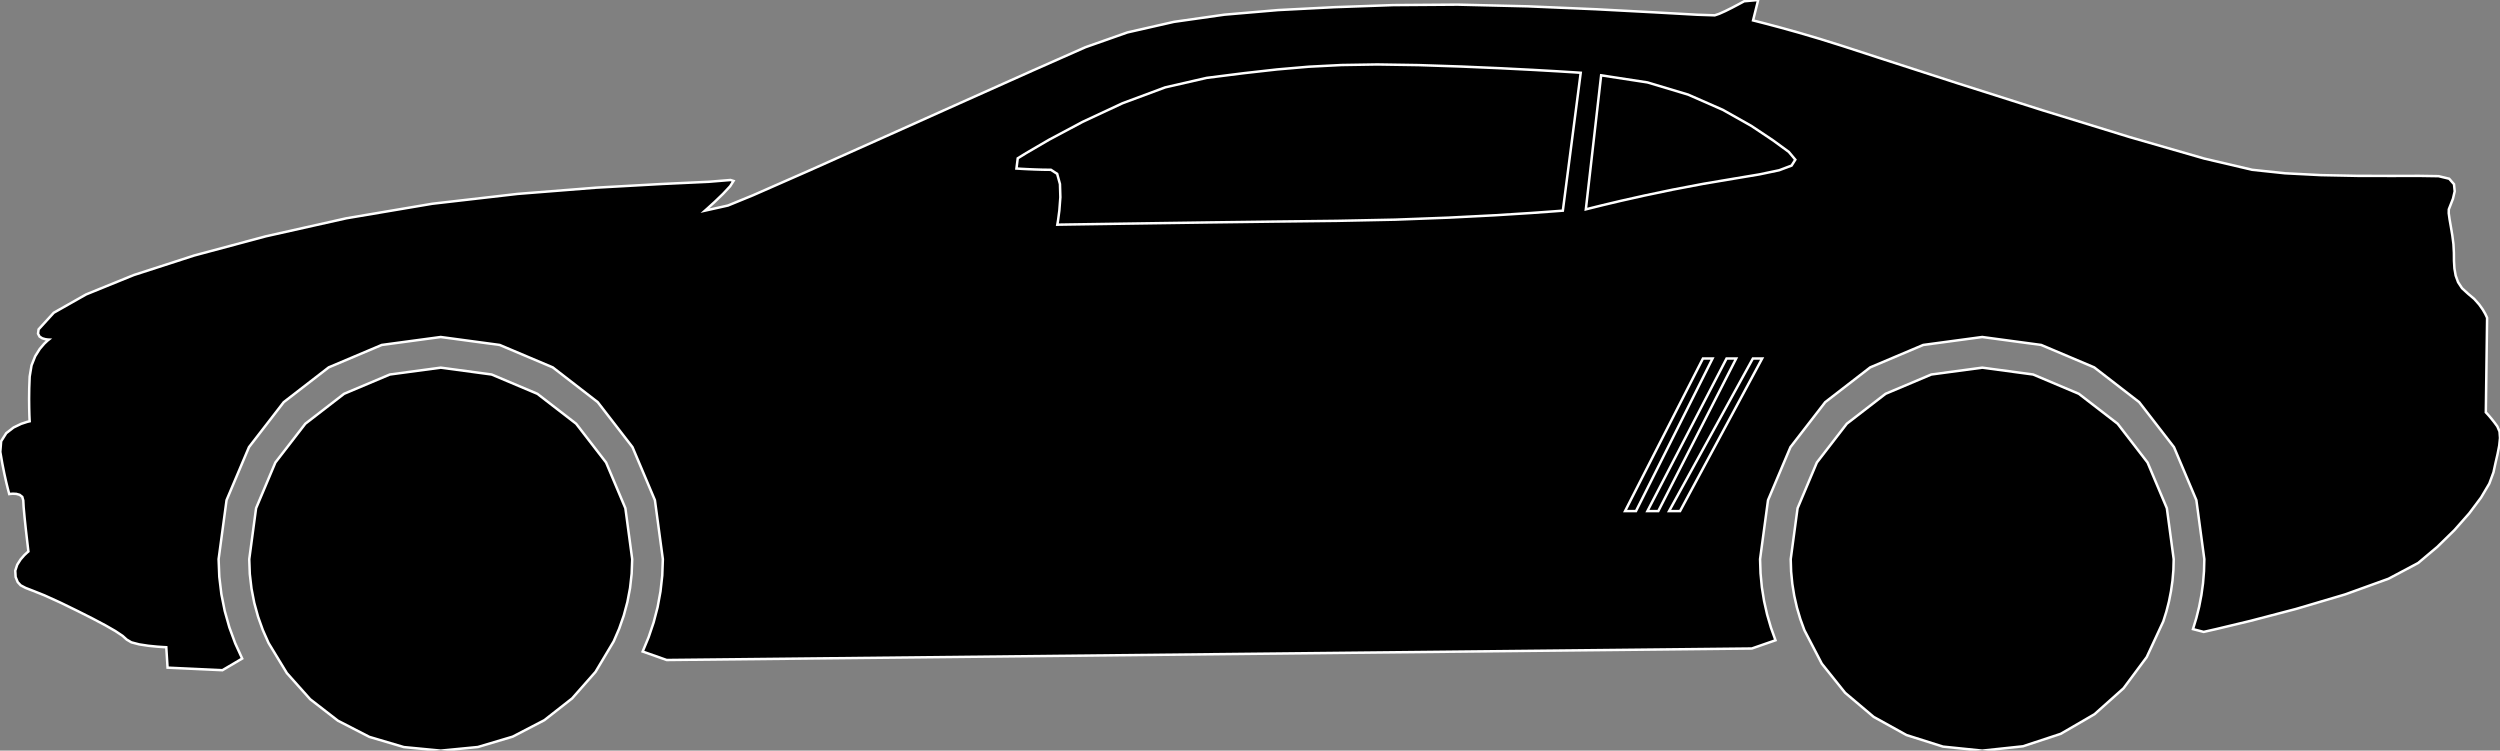 <?xml version="1.0" encoding="utf-8" ?>
<svg baseProfile="full" height="30.025" version="1.1" width="99.999" xmlns="http://www.w3.org/2000/svg" xmlns:ev="http://www.w3.org/2001/xml-events" xmlns:xlink="http://www.w3.org/1999/xlink"><rect width="100%" height="100%" fill="#808080" stroke="none"/><defs><clipPath /></defs><polygon points="99.891,17.055 99.891,17.055 99.98,17.262 99.98,17.262 99.999,17.52 99.999,17.52 99.968,17.821 99.968,17.821 99.903,18.156 99.903,18.156 99.82,18.516 99.82,18.516 99.738,18.893 99.738,18.893 99.572,19.343 99.572,19.343 99.241,19.902 99.241,19.902 98.768,20.534 98.768,20.534 98.176,21.205 98.176,21.205 97.488,21.878 97.488,21.878 96.726,22.519 96.726,22.519 95.541,23.149 95.541,23.149 93.798,23.778 93.798,23.778 91.843,24.357 91.843,24.357 90.019,24.834 90.019,24.834 88.672,25.157 88.672,25.157 88.147,25.276 88.147,25.276 87.718,25.165 87.718,25.165 87.853,24.72 87.853,24.72 87.966,24.265 87.966,24.265 88.055,23.802 88.055,23.802 88.12,23.33 88.12,23.33 88.159,22.851 88.159,22.851 88.172,22.366 88.172,22.366 87.854,20.006 87.854,20.006 86.958,17.885 86.958,17.885 85.567,16.086 85.567,16.086 83.768,14.695 83.768,14.695 81.647,13.798 81.647,13.798 79.288,13.48 79.288,13.48 76.928,13.798 76.928,13.798 74.807,14.695 74.807,14.695 73.008,16.086 73.008,16.086 71.617,17.885 71.617,17.885 70.72,20.006 70.72,20.006 70.402,22.366 70.402,22.366 70.421,22.934 70.421,22.934 70.474,23.492 70.474,23.492 70.562,24.04 70.562,24.04 70.683,24.577 70.683,24.577 70.836,25.101 70.836,25.101 71.019,25.611 71.019,25.611 70.071,25.94 70.071,25.94 26.667,26.4 26.667,26.4 25.706,26.061 25.706,26.061 25.945,25.488 25.945,25.488 26.145,24.896 26.145,24.896 26.304,24.286 26.304,24.286 26.419,23.659 26.419,23.659 26.49,23.019 26.49,23.019 26.514,22.366 26.514,22.366 26.196,20.006 26.196,20.006 25.299,17.885 25.299,17.885 23.909,16.086 23.909,16.086 22.11,14.695 22.11,14.695 19.988,13.798 19.988,13.798 17.629,13.48 17.629,13.48 15.27,13.798 15.27,13.798 13.148,14.695 13.148,14.695 11.349,16.086 11.349,16.086 9.959,17.885 9.959,17.885 9.062,20.006 9.062,20.006 8.744,22.366 8.744,22.366 8.772,23.073 8.772,23.073 8.855,23.766 8.855,23.766 8.99,24.441 8.99,24.441 9.175,25.097 9.175,25.097 9.408,25.731 9.408,25.731 9.687,26.342 9.687,26.342 8.897,26.808 8.897,26.808 6.702,26.706 6.702,26.706 6.651,25.889 6.651,25.889 6.547,25.884 6.547,25.884 6.286,25.866 6.286,25.866 5.936,25.831 5.936,25.831 5.569,25.775 5.569,25.775 5.256,25.694 5.256,25.694 5.068,25.583 5.068,25.583 4.903,25.434 4.903,25.434 4.618,25.244 4.618,25.244 4.219,25.015 4.219,25.015 3.713,24.747 3.713,24.747 3.109,24.442 3.109,24.442 2.412,24.102 2.412,24.102 1.776,23.813 1.776,23.813 1.325,23.633 1.325,23.633 1.021,23.515 1.021,23.515 0.827,23.413 0.827,23.413 0.708,23.284 0.708,23.284 0.625,23.08 0.625,23.08 0.61,22.827 0.61,22.827 0.689,22.589 0.689,22.589 0.823,22.378 0.823,22.378 0.969,22.21 0.969,22.21 1.087,22.099 1.087,22.099 1.136,22.059 1.136,22.059 1.121,21.933 1.121,21.933 1.083,21.609 1.083,21.609 1.033,21.172 1.033,21.172 0.984,20.705 0.984,20.705 0.946,20.292 0.946,20.292 0.931,20.016 0.931,20.016 0.89,19.874 0.89,19.874 0.786,19.792 0.786,19.792 0.651,19.755 0.651,19.755 0.515,19.748 0.515,19.748 0.411,19.756 0.411,19.756 0.37,19.762 0.37,19.762 0.354,19.704 0.354,19.704 0.311,19.54 0.311,19.54 0.248,19.283 0.248,19.283 0.173,18.945 0.173,18.945 0.092,18.538 0.092,18.538 0.012,18.076 0.012,18.076 0.046,17.649 0.046,17.649 0.249,17.327 0.249,17.327 0.542,17.1 0.542,17.1 0.848,16.953 0.848,16.953 1.089,16.874 1.089,16.874 1.187,16.851 1.187,16.851 1.183,16.786 1.183,16.786 1.175,16.603 1.175,16.603 1.168,16.321 1.168,16.321 1.164,15.958 1.164,15.958 1.169,15.533 1.169,15.533 1.187,15.063 1.187,15.063 1.261,14.617 1.261,14.617 1.408,14.248 1.408,14.248 1.589,13.959 1.589,13.959 1.766,13.751 1.766,13.751 1.9,13.625 1.9,13.625 1.953,13.583 1.953,13.583 1.912,13.581 1.912,13.581 1.813,13.567 1.813,13.567 1.691,13.532 1.691,13.532 1.582,13.462 1.582,13.462 1.521,13.346 1.521,13.346 1.544,13.174 1.544,13.174 2.15,12.51 2.15,12.51 3.444,11.777 3.444,11.777 5.345,11.004 5.345,11.004 7.768,10.22 7.768,10.22 10.631,9.453 10.631,9.453 13.85,8.732 13.85,8.732 17.29,8.15 17.29,8.15 20.706,7.756 20.706,7.756 23.852,7.506 23.852,7.506 26.484,7.359 26.484,7.359 28.355,7.271 28.355,7.271 29.22,7.2 29.22,7.2 29.34,7.238 29.34,7.238 29.205,7.45 29.205,7.45 28.92,7.755 28.92,7.755 28.589,8.074 28.589,8.074 28.314,8.324 28.314,8.324 28.199,8.426 28.199,8.426 29.118,8.221 29.118,8.221 30.117,7.812 30.117,7.812 32.326,6.841 32.326,6.841 35.252,5.534 35.252,5.534 38.404,4.121 38.404,4.121 41.289,2.83 41.289,2.83 43.416,1.889 43.416,1.889 45.097,1.297 45.097,1.297 46.958,0.874 46.958,0.874 48.975,0.587 48.975,0.587 51.124,0.403 51.124,0.403 53.381,0.287 53.381,0.287 55.722,0.204 55.722,0.204 58.306,0.185 58.306,0.185 61.112,0.253 61.112,0.253 63.841,0.37 63.841,0.37 66.196,0.495 66.196,0.495 67.878,0.589 67.878,0.589 68.59,0.613 68.59,0.613 68.766,0.553 68.766,0.553 69.008,0.445 69.008,0.445 69.273,0.313 69.273,0.313 69.516,0.185 69.516,0.185 69.695,0.089 69.695,0.089 69.764,0.051 69.764,0.051 70.326,0.0 70.326,0.0 70.122,0.817 70.122,0.817 70.255,0.85 70.255,0.85 70.628,0.946 70.628,0.946 71.2,1.098 71.2,1.098 71.93,1.301 71.93,1.301 72.775,1.55 72.775,1.55 73.696,1.838 73.696,1.838 75.4,2.393 75.4,2.393 78.252,3.315 78.252,3.315 81.7,4.411 81.7,4.411 85.191,5.485 85.191,5.485 88.171,6.343 88.171,6.343 90.087,6.792 90.087,6.792 91.395,6.931 91.395,6.931 92.837,7.005 92.837,7.005 94.294,7.034 94.294,7.034 95.644,7.037 95.644,7.037 96.767,7.035 96.767,7.035 97.543,7.047 97.543,7.047 97.967,7.149 97.967,7.149 98.159,7.368 98.159,7.368 98.187,7.653 98.187,7.653 98.117,7.951 98.117,7.951 98.016,8.209 98.016,8.209 97.951,8.374 97.951,8.374 97.948,8.528 97.948,8.528 97.981,8.768 97.981,8.768 98.034,9.07 98.034,9.07 98.091,9.411 98.091,9.411 98.137,9.766 98.137,9.766 98.155,10.11 98.155,10.11 98.158,10.434 98.158,10.434 98.176,10.738 98.176,10.738 98.226,11.023 98.226,11.023 98.322,11.287 98.322,11.287 98.48,11.528 98.48,11.528 98.717,11.745 98.717,11.745 98.969,11.958 98.969,11.958 99.165,12.178 99.165,12.178 99.31,12.383 99.31,12.383 99.409,12.554 99.409,12.554 99.465,12.671 99.465,12.671 99.483,12.715 99.483,12.715 99.432,16.493 99.432,16.493 99.448,16.51 99.448,16.51 99.494,16.559 99.494,16.559 99.566,16.64 99.566,16.64 99.659,16.751 99.659,16.751 99.769,16.889 99.769,16.889" stroke="white" stroke-width="0.1" /><polygon points="62.513,8.426 62.513,8.426 63.228,2.911 63.228,2.911 62.996,2.895 62.996,2.895 62.341,2.854 62.341,2.854 61.326,2.796 61.326,2.796 60.013,2.729 60.013,2.729 58.465,2.662 58.465,2.662 56.743,2.604 56.743,2.604 55.094,2.578 55.094,2.578 53.661,2.601 53.661,2.601 52.352,2.668 52.352,2.668 51.077,2.778 51.077,2.778 49.746,2.928 49.746,2.928 48.267,3.115 48.267,3.115 46.608,3.495 46.608,3.495 44.9,4.13 44.9,4.13 43.301,4.876 43.301,4.876 41.965,5.588 41.965,5.588 41.049,6.122 41.049,6.122 40.709,6.332 40.709,6.332 40.658,6.741 40.658,6.741 40.714,6.744 40.714,6.744 40.868,6.754 40.868,6.754 41.099,6.766 41.099,6.766 41.385,6.778 41.385,6.778 41.704,6.788 41.704,6.788 42.037,6.792 42.037,6.792 42.286,6.954 42.286,6.954 42.398,7.361 42.398,7.361 42.414,7.889 42.414,7.889 42.374,8.418 42.374,8.418 42.32,8.824 42.32,8.824 42.292,8.987 42.292,8.987 42.787,8.979 42.787,8.979 44.125,8.959 44.125,8.959 46.084,8.93 46.084,8.93 48.443,8.896 48.443,8.896 50.98,8.863 50.98,8.863 53.475,8.834 53.475,8.834 55.811,8.786 55.811,8.786 57.952,8.705 57.952,8.705 59.794,8.611 59.794,8.611 61.237,8.52 61.237,8.52 62.177,8.452 62.177,8.452" stroke="white" stroke-width="0.1" /><polygon points="65.438,20.444 65.438,20.444 68.501,14.34 68.501,14.34 68.117,14.34 68.117,14.34 65.002,20.444 65.002,20.444" stroke="white" stroke-width="0.1" /><polygon points="66.331,20.444 66.331,20.444 69.446,14.34 69.446,14.34 69.061,14.34 69.061,14.34 69.061,14.34 69.061,14.34 69.061,14.34 69.061,14.34 69.061,14.34 69.061,14.34 69.061,14.34 69.061,14.34 69.061,14.34 69.061,14.34 69.061,14.34 69.061,14.34 65.896,20.444 65.896,20.444" stroke="white" stroke-width="0.1" /><polygon points="67.201,20.444 67.201,20.444 70.485,14.34 70.485,14.34 70.115,14.34 70.115,14.34 66.762,20.444 66.762,20.444" stroke="white" stroke-width="0.1" /><polygon points="68.13,7.353 68.13,7.353 69.338,7.149 69.338,7.149 70.368,6.977 70.368,6.977 71.162,6.811 71.162,6.811 71.663,6.623 71.663,6.623 71.812,6.387 71.812,6.387 71.552,6.076 71.552,6.076 70.932,5.623 70.932,5.623 70.048,5.033 70.048,5.033 68.909,4.392 68.909,4.392 67.523,3.784 67.523,3.784 65.899,3.297 65.899,3.297 64.045,3.013 64.045,3.013 63.433,8.374 63.433,8.374 63.603,8.331 63.603,8.331 64.083,8.212 64.083,8.212 64.824,8.036 64.824,8.036 65.778,7.822 65.778,7.822 66.896,7.588 66.896,7.588" stroke="white" stroke-width="0.1" /><polygon points="17.629,14.706 17.629,14.706 19.665,14.98 19.665,14.98 21.495,15.752 21.495,15.752 23.045,16.949 23.045,16.949 24.243,18.5 24.243,18.5 25.015,20.329 25.015,20.329 25.288,22.366 25.288,22.366 25.266,22.949 25.266,22.949 25.202,23.52 25.202,23.52 25.096,24.078 25.096,24.078 24.951,24.62 24.951,24.62 24.767,25.146 24.767,25.146 24.548,25.654 24.548,25.654 23.82,26.875 23.82,26.875 22.885,27.936 22.885,27.936 21.772,28.808 21.772,28.808 20.506,29.466 20.506,29.466 19.116,29.88 19.116,29.88 17.629,30.025 17.629,30.025 16.154,29.883 16.154,29.883 14.774,29.475 14.774,29.475 13.517,28.828 13.517,28.828 12.407,27.969 12.407,27.969 11.474,26.923 11.474,26.923 10.742,25.719 10.742,25.719 10.513,25.203 10.513,25.203 10.322,24.667 10.322,24.667 10.17,24.114 10.17,24.114 10.06,23.545 10.06,23.545 9.992,22.961 9.992,22.961 9.97,22.366 9.97,22.366 10.243,20.329 10.243,20.329 11.015,18.5 11.015,18.5 12.213,16.949 12.213,16.949 13.763,15.752 13.763,15.752 15.593,14.98 15.593,14.98" stroke="white" stroke-width="0.1" /><polygon points="79.288,14.706 79.288,14.706 81.324,14.98 81.324,14.98 83.153,15.752 83.153,15.752 84.704,16.949 84.704,16.949 85.901,18.5 85.901,18.5 86.673,20.329 86.673,20.329 86.947,22.366 86.947,22.366 86.935,22.799 86.935,22.799 86.899,23.225 86.899,23.225 86.839,23.645 86.839,23.645 86.758,24.057 86.758,24.057 86.655,24.461 86.655,24.461 86.53,24.857 86.53,24.857 85.868,26.283 85.868,26.283 84.939,27.533 84.939,27.533 83.78,28.568 83.78,28.568 82.428,29.353 82.428,29.353 80.918,29.851 80.918,29.851 79.288,30.025 79.288,30.025 77.719,29.864 77.719,29.864 76.261,29.403 76.261,29.403 74.946,28.675 74.946,28.675 73.805,27.712 73.805,27.712 72.871,26.546 72.871,26.546 72.176,25.21 72.176,25.21 72.013,24.764 72.013,24.764 71.877,24.305 71.877,24.305 71.77,23.835 71.77,23.835 71.692,23.354 71.692,23.354 71.644,22.864 71.644,22.864 71.628,22.366 71.628,22.366 71.902,20.329 71.902,20.329 72.674,18.5 72.674,18.5 73.871,16.949 73.871,16.949 75.422,15.752 75.422,15.752 77.251,14.98 77.251,14.98" stroke="white" stroke-width="0.1" /></svg>